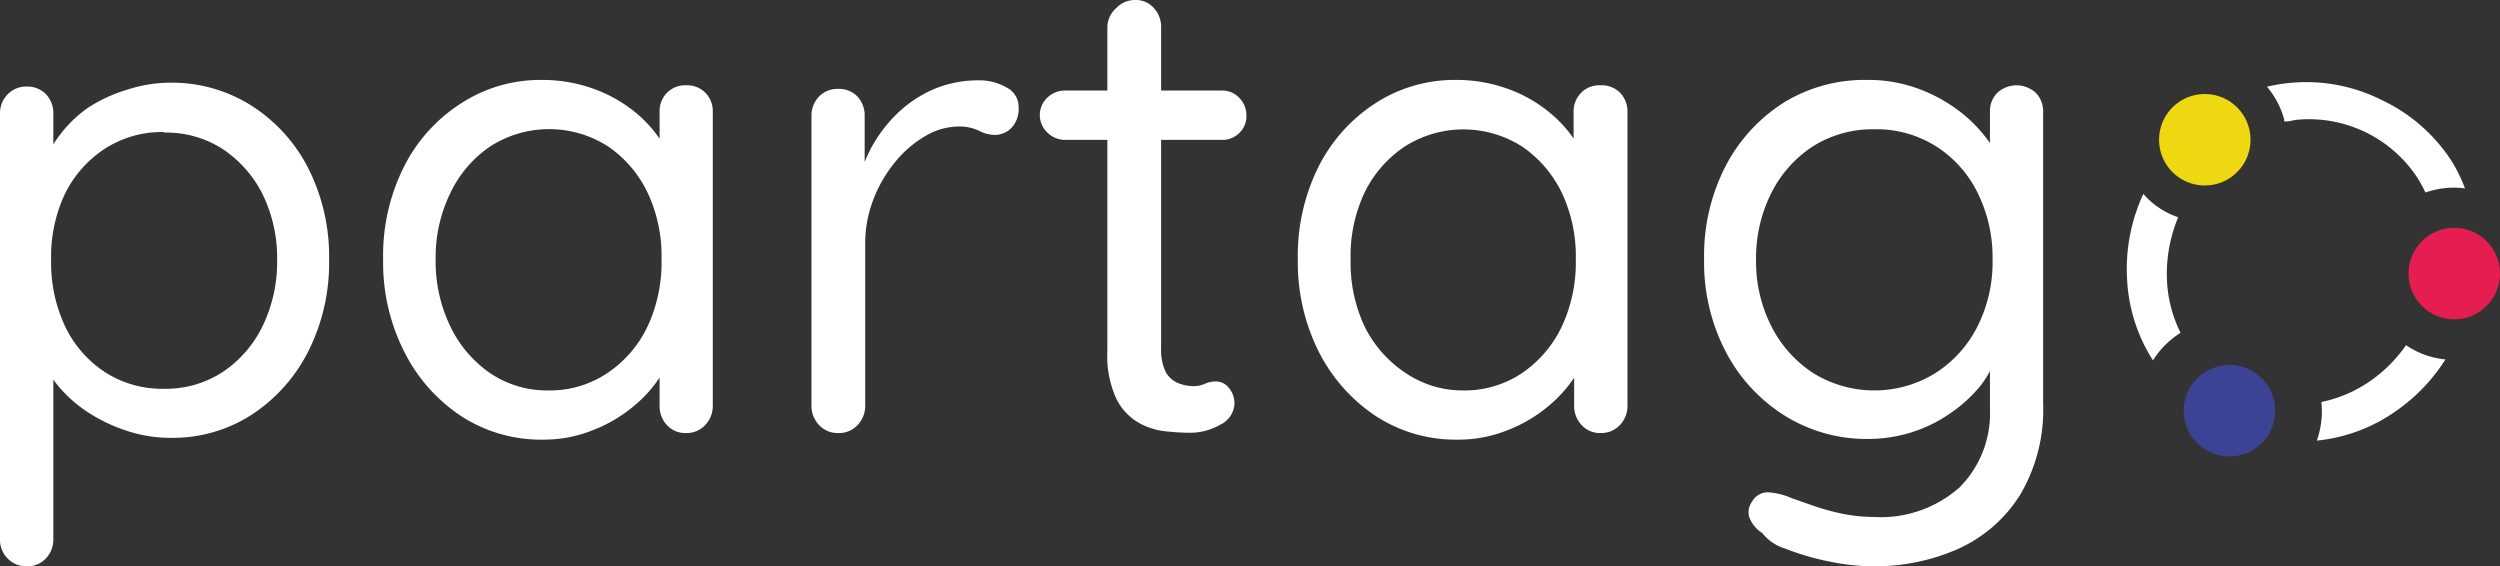 <svg xmlns="http://www.w3.org/2000/svg" viewBox="0 0 181.4 41.09"><rect x="0" y="0" width="181.4" height="41.09" fill="#333333" stroke="none"/><defs><style>.cls-1{fill:#fff;}.cls-2{fill:#edd812;}.cls-3{fill:#e61d50;}.cls-4{fill:#3b4395;}</style></defs><title>partago_white</title><g id="Layer_2" data-name="Layer 2"><g id="Layer_1-2" data-name="Layer 1"><path class="cls-1" d="M12.33,6a10.78,10.78,0,0,1,5.89,1.65,11.66,11.66,0,0,1,4.14,4.54,14.2,14.2,0,0,1,1.52,6.67,14.26,14.26,0,0,1-1.52,6.65,11.89,11.89,0,0,1-4.11,4.59,10.56,10.56,0,0,1-5.83,1.67,10,10,0,0,1-3.36-.56A11.76,11.76,0,0,1,6.21,29.8a9.64,9.64,0,0,1-2.15-2A7.56,7.56,0,0,1,2.8,25.52l1.07-.63V39.11a2,2,0,0,1-.53,1.4,1.83,1.83,0,0,1-1.41.58,1.87,1.87,0,0,1-1.37-.56A1.92,1.92,0,0,1,0,39.11V8.27A1.94,1.94,0,0,1,.56,6.84a1.87,1.87,0,0,1,1.37-.56,1.88,1.88,0,0,1,1.41.56,2,2,0,0,1,.53,1.43v4.25l-.73-.39A6.93,6.93,0,0,1,4.33,9.81a9,9,0,0,1,2.07-2A10.66,10.66,0,0,1,9.16,6.53,10.2,10.2,0,0,1,12.33,6Zm-.44,3.58a7.65,7.65,0,0,0-4.28,1.21,8.25,8.25,0,0,0-2.9,3.28,10.65,10.65,0,0,0-1,4.79,10.83,10.83,0,0,0,1,4.79A8.19,8.19,0,0,0,7.61,27a7.65,7.65,0,0,0,4.28,1.21A7.56,7.56,0,0,0,16.15,27a8.42,8.42,0,0,0,2.9-3.33,10.7,10.7,0,0,0,1.06-4.79,10.52,10.52,0,0,0-1.06-4.79,8.48,8.48,0,0,0-2.9-3.28A7.56,7.56,0,0,0,11.89,9.62Z"/><path class="cls-1" d="M49.79,6.19a1.84,1.84,0,0,1,1.4.55,1.89,1.89,0,0,1,.53,1.38V29.44a2,2,0,0,1-.55,1.4,1.82,1.82,0,0,1-1.38.58,1.79,1.79,0,0,1-1.4-.58,2,2,0,0,1-.53-1.4V24.85l.91-.1a4.65,4.65,0,0,1-.72,2.34,9,9,0,0,1-2,2.32,10.37,10.37,0,0,1-3,1.79,9.49,9.49,0,0,1-3.65.7,10.6,10.6,0,0,1-5.94-1.71,12.09,12.09,0,0,1-4.13-4.67,14.34,14.34,0,0,1-1.53-6.72,14.34,14.34,0,0,1,1.53-6.74A11.71,11.71,0,0,1,33.5,7.47,10.56,10.56,0,0,1,39.3,5.8a10.93,10.93,0,0,1,3.87.68,10.27,10.27,0,0,1,3.12,1.83,9.23,9.23,0,0,1,2.07,2.57,5.88,5.88,0,0,1,.75,2.8l-1.25-.29V8.12a1.89,1.89,0,0,1,.53-1.38A1.84,1.84,0,0,1,49.79,6.19Zm-10,22.14a7.46,7.46,0,0,0,4.28-1.26A8.42,8.42,0,0,0,47,23.66a11,11,0,0,0,1-4.86A10.79,10.79,0,0,0,47,14a8.49,8.49,0,0,0-2.9-3.39,7.92,7.92,0,0,0-8.51,0A8.47,8.47,0,0,0,32.68,14a10.66,10.66,0,0,0-1.07,4.83,10.78,10.78,0,0,0,1.07,4.86,8.62,8.62,0,0,0,2.92,3.41A7.37,7.37,0,0,0,39.83,28.33Z"/><path class="cls-1" d="M60.81,31.42a1.82,1.82,0,0,1-1.38-.58,2,2,0,0,1-.55-1.4v-21A2,2,0,0,1,59.43,7a1.87,1.87,0,0,1,1.38-.55,1.84,1.84,0,0,1,1.4.55,2,2,0,0,1,.53,1.43v6.33l-.58-1a10.81,10.81,0,0,1,1-2.93,10.37,10.37,0,0,1,1.91-2.56,8.9,8.9,0,0,1,2.66-1.79,8.26,8.26,0,0,1,3.29-.65,3.9,3.9,0,0,1,2,.51,1.57,1.57,0,0,1,.89,1.42,2,2,0,0,1-.53,1.53,1.7,1.7,0,0,1-1.21.5A2.6,2.6,0,0,1,71,9.47a3.25,3.25,0,0,0-1.45-.29,4.8,4.8,0,0,0-2.39.68,8,8,0,0,0-2.18,1.86,9.72,9.72,0,0,0-1.59,2.71,8.79,8.79,0,0,0-.61,3.26V29.44a2,2,0,0,1-.55,1.4A1.82,1.82,0,0,1,60.81,31.42Z"/><path class="cls-1" d="M77.29,6.57H88.65a1.66,1.66,0,0,1,1.28.54,1.8,1.8,0,0,1,.51,1.3,1.66,1.66,0,0,1-.51,1.23,1.71,1.71,0,0,1-1.28.51H77.29A1.82,1.82,0,0,1,76,9.62a1.74,1.74,0,0,1,0-2.54A1.84,1.84,0,0,1,77.29,6.57ZM82.37,0a1.73,1.73,0,0,1,1.35.58A2,2,0,0,1,84.25,2v23.3A3.61,3.61,0,0,0,84.59,27a1.82,1.82,0,0,0,.9.8,3.06,3.06,0,0,0,1.08.22,2,2,0,0,0,.85-.17,1.87,1.87,0,0,1,.85-.17,1.17,1.17,0,0,1,.89.46,1.71,1.71,0,0,1,.41,1.18,1.76,1.76,0,0,1-1,1.48,4.41,4.41,0,0,1-2.28.6,16,16,0,0,1-1.66-.1,5,5,0,0,1-2-.62A4.13,4.13,0,0,1,81,28.93a7.42,7.42,0,0,1-.65-3.46V2A1.89,1.89,0,0,1,81,.58,1.88,1.88,0,0,1,82.37,0Z"/><path class="cls-1" d="M116.16,6.19a1.85,1.85,0,0,1,1.4.55,1.93,1.93,0,0,1,.53,1.38V29.44a2,2,0,0,1-.55,1.4,1.84,1.84,0,0,1-1.38.58,1.79,1.79,0,0,1-1.4-.58,2,2,0,0,1-.54-1.4V24.85l.92-.1a4.65,4.65,0,0,1-.72,2.34,9.45,9.45,0,0,1-2,2.32,10.37,10.37,0,0,1-3,1.79,9.49,9.49,0,0,1-3.65.7,10.6,10.6,0,0,1-5.94-1.71,12.19,12.19,0,0,1-4.14-4.67,14.46,14.46,0,0,1-1.52-6.72,14.46,14.46,0,0,1,1.52-6.74,11.81,11.81,0,0,1,4.14-4.59,10.56,10.56,0,0,1,5.8-1.67,10.93,10.93,0,0,1,3.87.68,10.1,10.1,0,0,1,3.11,1.83,9.09,9.09,0,0,1,2.08,2.57,5.88,5.88,0,0,1,.75,2.8l-1.26-.29V8.12a1.9,1.9,0,0,1,.54-1.38A1.84,1.84,0,0,1,116.16,6.19Zm-10,22.14a7.46,7.46,0,0,0,4.28-1.26,8.5,8.5,0,0,0,2.9-3.41,11,11,0,0,0,1-4.86,10.79,10.79,0,0,0-1-4.78,8.57,8.57,0,0,0-2.9-3.39,7.92,7.92,0,0,0-8.51,0A8.49,8.49,0,0,0,99,14,10.78,10.78,0,0,0,98,18.8,10.91,10.91,0,0,0,99,23.66,8.64,8.64,0,0,0,102,27.07,7.37,7.37,0,0,0,106.2,28.33Z"/><path class="cls-1" d="M135.49,5.8a10.44,10.44,0,0,1,3.87.7,11.36,11.36,0,0,1,3.12,1.81,10.26,10.26,0,0,1,2.08,2.32,4.39,4.39,0,0,1,.75,2.28l-.92-.58V8.12a1.89,1.89,0,0,1,.53-1.38,2.06,2.06,0,0,1,2.8,0,1.89,1.89,0,0,1,.53,1.38V29.29a12.13,12.13,0,0,1-1.66,6.6,10.28,10.28,0,0,1-4.47,3.92,14.91,14.91,0,0,1-6.24,1.28,16.08,16.08,0,0,1-3.21-.36,18.14,18.14,0,0,1-3.12-.92,3.38,3.38,0,0,1-1.69-1.14,2.32,2.32,0,0,1-.92-1.11,1.27,1.27,0,0,1,.19-1.16,1.31,1.31,0,0,1,1.14-.68,4.93,4.93,0,0,1,1.76.44c.29.09.75.26,1.38.48a17.09,17.09,0,0,0,2.15.61,11.39,11.39,0,0,0,2.37.26,8.62,8.62,0,0,0,6.26-2.15,7.61,7.61,0,0,0,2.2-5.68v-4.5l.53.25a6.22,6.22,0,0,1-1.18,2.51,10,10,0,0,1-2.16,2,10.21,10.21,0,0,1-2.82,1.41,10.54,10.54,0,0,1-3.17.5,11.21,11.21,0,0,1-6.09-1.69,12,12,0,0,1-4.28-4.64,14,14,0,0,1-1.57-6.72,14.18,14.18,0,0,1,1.57-6.77,12,12,0,0,1,4.25-4.61A11.2,11.2,0,0,1,135.49,5.8ZM136,9.38a8.1,8.1,0,0,0-4.44,1.23A8.61,8.61,0,0,0,128.53,14a10.48,10.48,0,0,0-1.11,4.86,10.3,10.3,0,0,0,1.11,4.81,8.76,8.76,0,0,0,3.05,3.41,8.44,8.44,0,0,0,8.84,0,8.62,8.62,0,0,0,3.05-3.36,10.36,10.36,0,0,0,1.11-4.88,10.53,10.53,0,0,0-1.11-4.9,8.35,8.35,0,0,0-3.05-3.36A8.08,8.08,0,0,0,136,9.38Z"/><circle class="cls-2" cx="159.98" cy="10.14" r="3.32"/><circle class="cls-3" cx="178.08" cy="19.85" r="3.32"/><path class="cls-1" d="M157.23,20.19a10.66,10.66,0,0,1,.82-4.43,6.65,6.65,0,0,1-.69-.28,5.72,5.72,0,0,1-1.84-1.41,12.94,12.94,0,0,0-1.18,6.17,12,12,0,0,0,1.88,5.91,6.27,6.27,0,0,1,2-2A9.52,9.52,0,0,1,157.23,20.19Zm18.1,5.29a6.93,6.93,0,0,1-.75-.43,10.32,10.32,0,0,1-2.39,2.45,9.63,9.63,0,0,1-3.75,1.67,6.41,6.41,0,0,1-.33,2.8,12,12,0,0,0,5.79-2.18,13,13,0,0,0,3.54-3.71A6,6,0,0,1,175.33,25.48Zm2.49-13.9a12.26,12.26,0,0,0-5-4.32A12.18,12.18,0,0,0,166.34,6a12.51,12.51,0,0,0-1.85.29,6.13,6.13,0,0,1,1.25,2.38l0,.14.12,0c.27,0,.55-.09.82-.12a9.4,9.4,0,0,1,8.77,4.28,9.64,9.64,0,0,1,.54,1,6.2,6.2,0,0,1,2.87-.3A11.12,11.12,0,0,0,177.82,11.58Z"/><circle class="cls-4" cx="161.77" cy="29.8" r="3.32"/></g></g></svg>